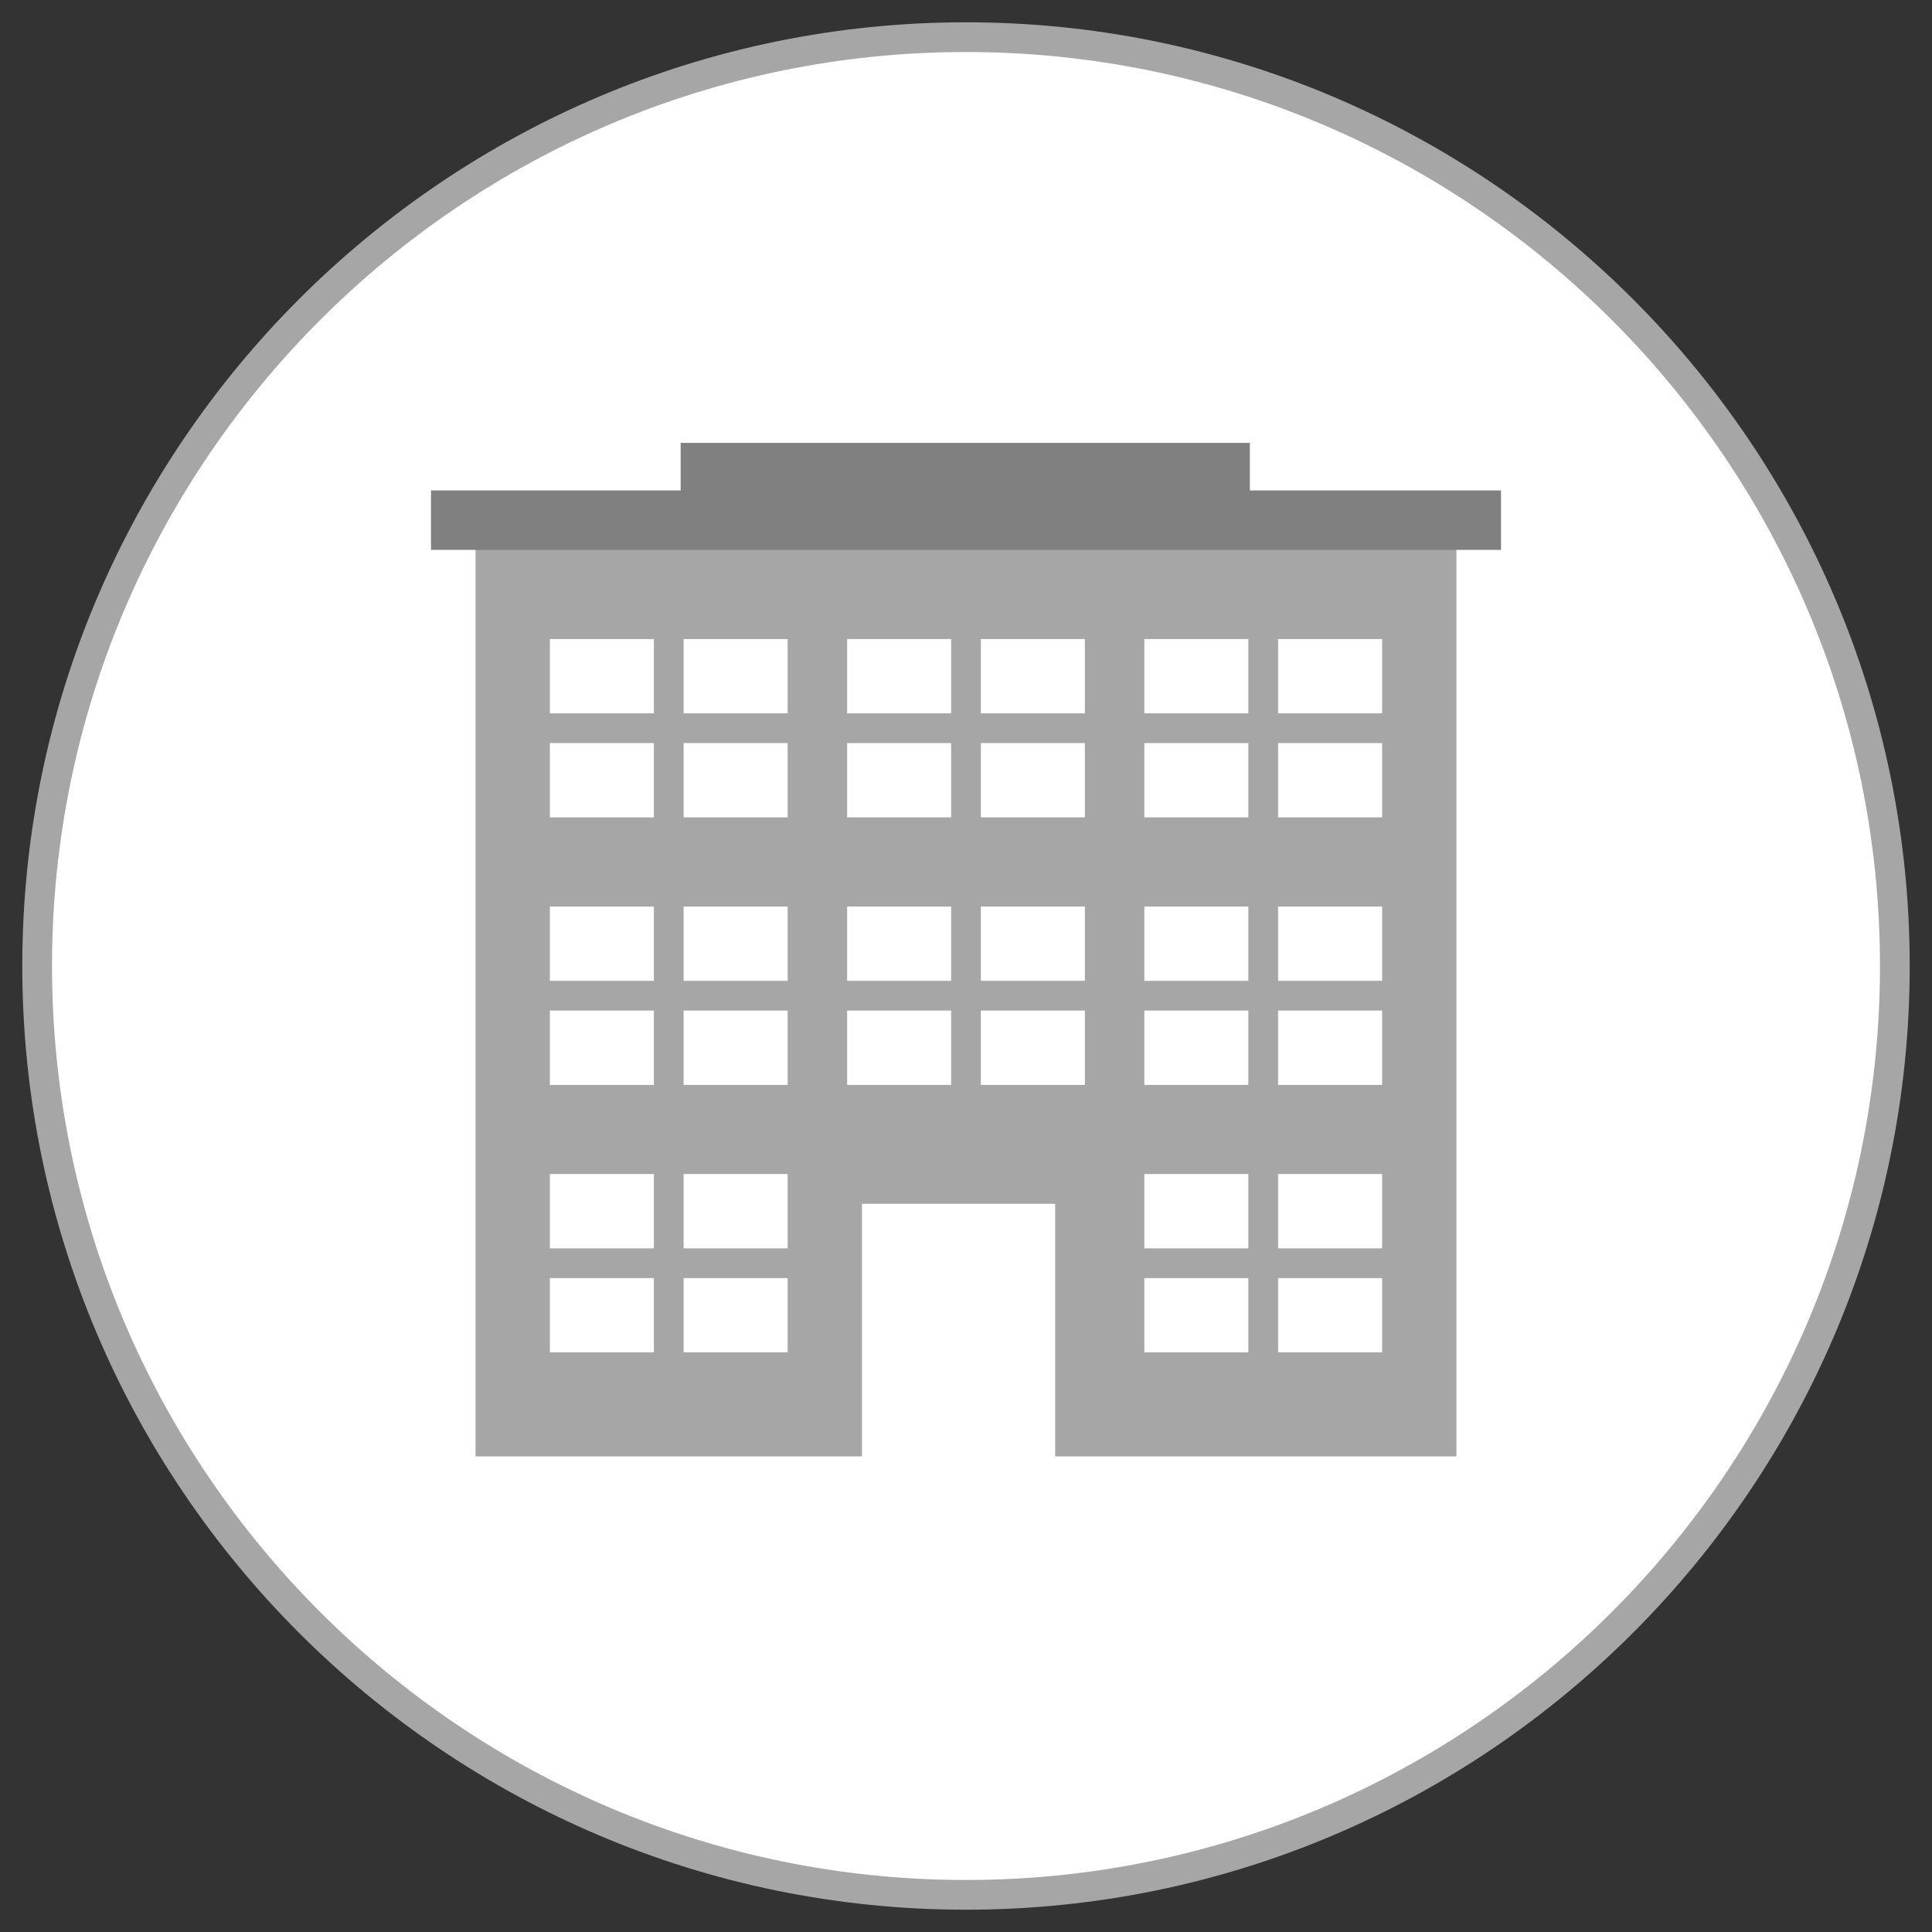 <?xml version="1.0" encoding="utf-8"?>
<!-- Generator: Adobe Illustrator 22.0.1, SVG Export Plug-In . SVG Version: 6.00 Build 0)  -->
<svg version="1.1" id="Layer_1" xmlns="http://www.w3.org/2000/svg" xmlns:xlink="http://www.w3.org/1999/xlink" x="0px" y="0px"
	 viewBox="0 0 130 130" style="enable-background:new 0 0 130 130;" xml:space="preserve">
<rect x="0" y="0" width="130" height="130" fill="#333333" stroke="none"/>
<style type="text/css">
	.st0{fill:#FFFFFF;}
	.st1{fill:#A6A6A6;}
	.st2{fill:#808080;}
</style>
<circle class="st0" cx="65" cy="65" r="62.5"/>
<path class="st1" d="M65,128.5C30,128.5,1.5,100,1.5,65S30,1.5,65,1.5S128.5,30,128.5,65S100,128.5,65,128.5z M65,3.5
	C31.1,3.5,3.5,31.1,3.5,65s27.6,61.5,61.5,61.5s61.5-27.6,61.5-61.5S98.9,3.5,65,3.5z"/>
<path class="st1" d="M32,36v62h26V81h13v17h27V36H32z M44,91h-7v-5h7V91z M44,84h-7v-5h7V84z M44,73h-7v-5h7V73z M44,66h-7v-5h7V66z
	 M44,55h-7v-5h7V55z M44,48h-7v-5h7V48z M53,91h-7v-5h7V91z M53,84h-7v-5h7V84z M53,73h-7v-5h7V73z M53,66h-7v-5h7V66z M53,55h-7v-5
	h7V55z M53,48h-7v-5h7V48z M64,73h-7v-5h7V73z M64,66h-7v-5h7V66z M64,55h-7v-5h7V55z M64,48h-7v-5h7V48z M73,73h-7v-5h7V73z M73,66
	h-7v-5h7V66z M73,55h-7v-5h7V55z M73,48h-7v-5h7V48z M84,91h-7v-5h7V91z M84,84h-7v-5h7V84z M84,73h-7v-5h7V73z M84,66h-7v-5h7V66z
	 M84,55h-7v-5h7V55z M84,48h-7v-5h7V48z M93,91h-7v-5h7V91z M93,84h-7v-5h7V84z M93,73h-7v-5h7V73z M93,66h-7v-5h7V66z M93,55h-7v-5
	h7V55z M93,48h-7v-5h7V48z"/>
<rect x="29" y="33" class="st2" width="72" height="4"/>
<rect x="45.8" y="29.8" class="st2" width="38.3" height="5"/>
</svg>
